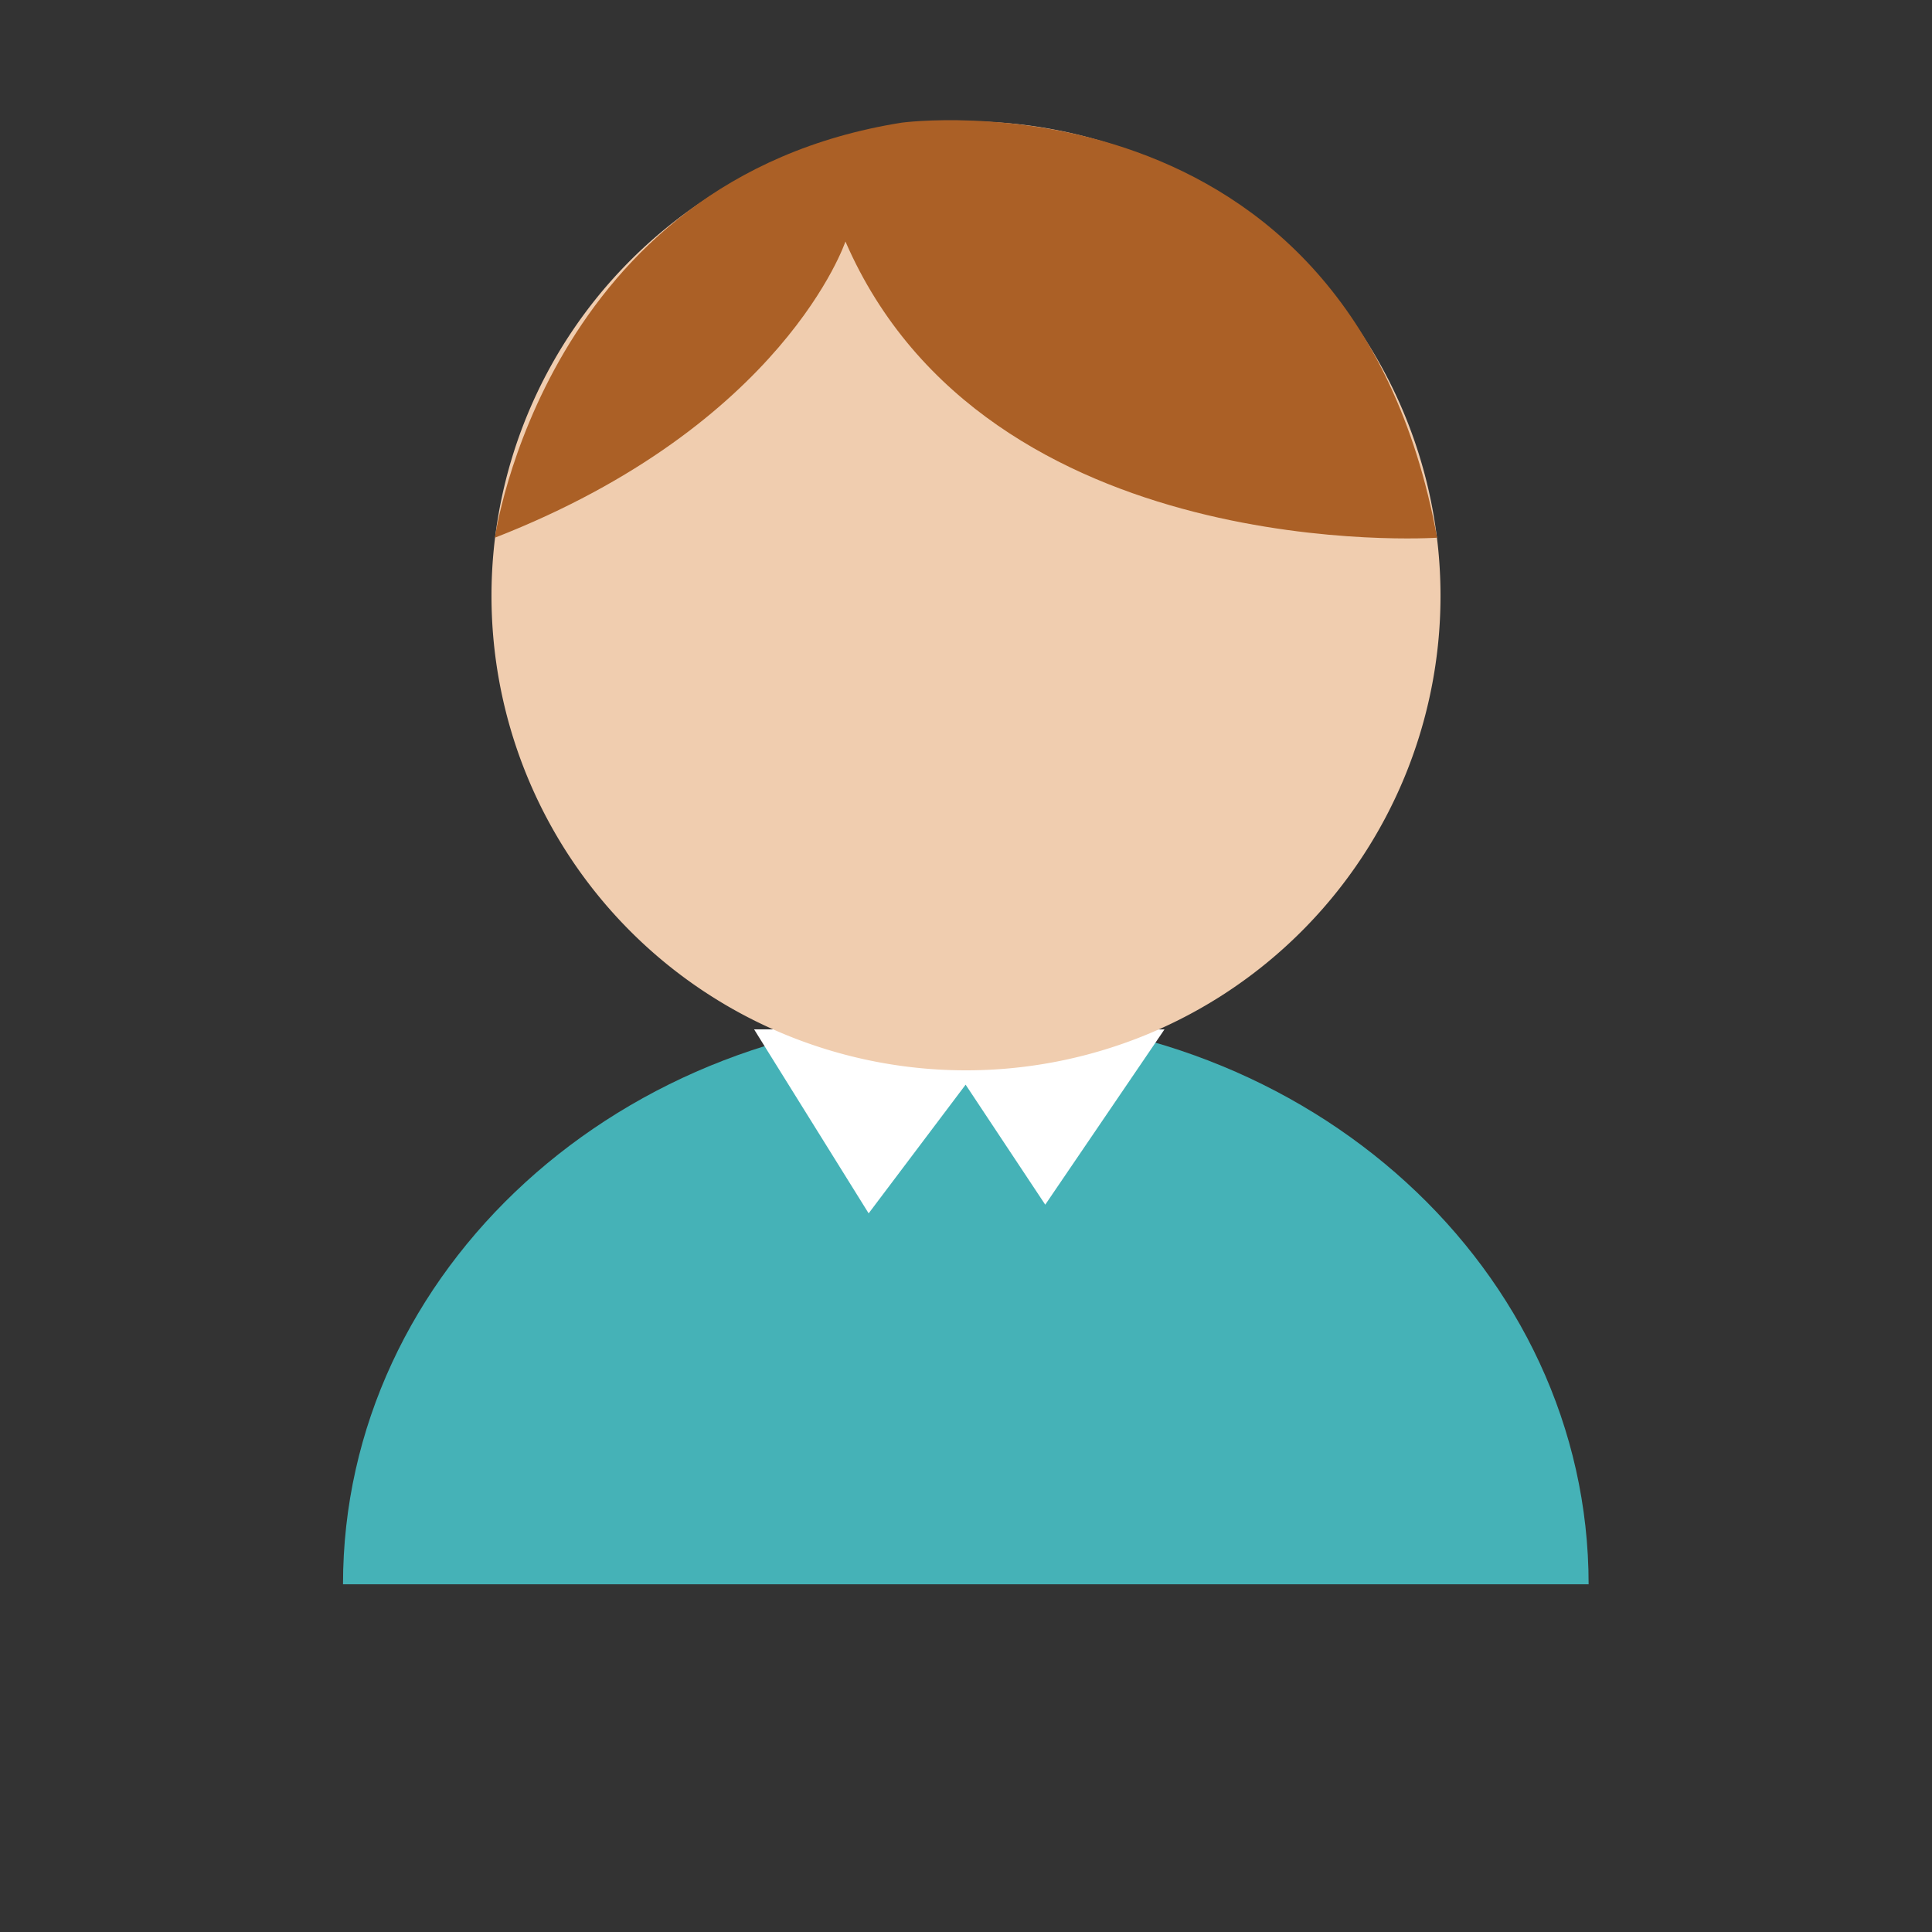 <?xml version="1.0" standalone="no"?><!DOCTYPE svg PUBLIC "-//W3C//DTD SVG 1.1//EN" "http://www.w3.org/Graphics/SVG/1.1/DTD/svg11.dtd"><svg t="1658456395192" class="icon" viewBox="0 0 1024 1024" version="1.1" xmlns="http://www.w3.org/2000/svg" p-id="16296" data-darkreader-inline-fill="" xmlns:xlink="http://www.w3.org/1999/xlink" width="512" height="512"><rect x="0" y="0" width="1024" height="1024" fill="#333333" stroke="none"/><defs><style type="text/css"></style></defs><path d="M181.8 839.7c0-166.4 147.8-301.3 330.1-301.3S842 673.3 842 839.7" fill="#45B2B7" p-id="16297" data-darkreader-inline-fill="" style="--darkreader-inline-fill:#378e92;"></path><path d="M399.7 545.6l60.7 97.5 51.4-68.2 42.2 63.6 63.2-92.9z" fill="#FFFFFF" p-id="16298" data-darkreader-inline-fill="" style="--darkreader-inline-fill:#e8e6e3;"></path><path d="M512 315.8m-251.5 0a251.5 251.5 0 1 0 503 0 251.5 251.5 0 1 0-503 0Z" fill="#F0CDAF" p-id="16299" data-darkreader-inline-fill="" style="--darkreader-inline-fill:#5b3311;"></path><path d="M262.3 285S289 95 478 65c0 0 237.3-31.9 283.7 220 0 0-238.5 15.9-313.6-157 0 0-32.4 97.1-185.8 157z" fill="#AB6026" p-id="16300" data-darkreader-inline-fill="" style="--darkreader-inline-fill:#894d1e;"></path></svg>